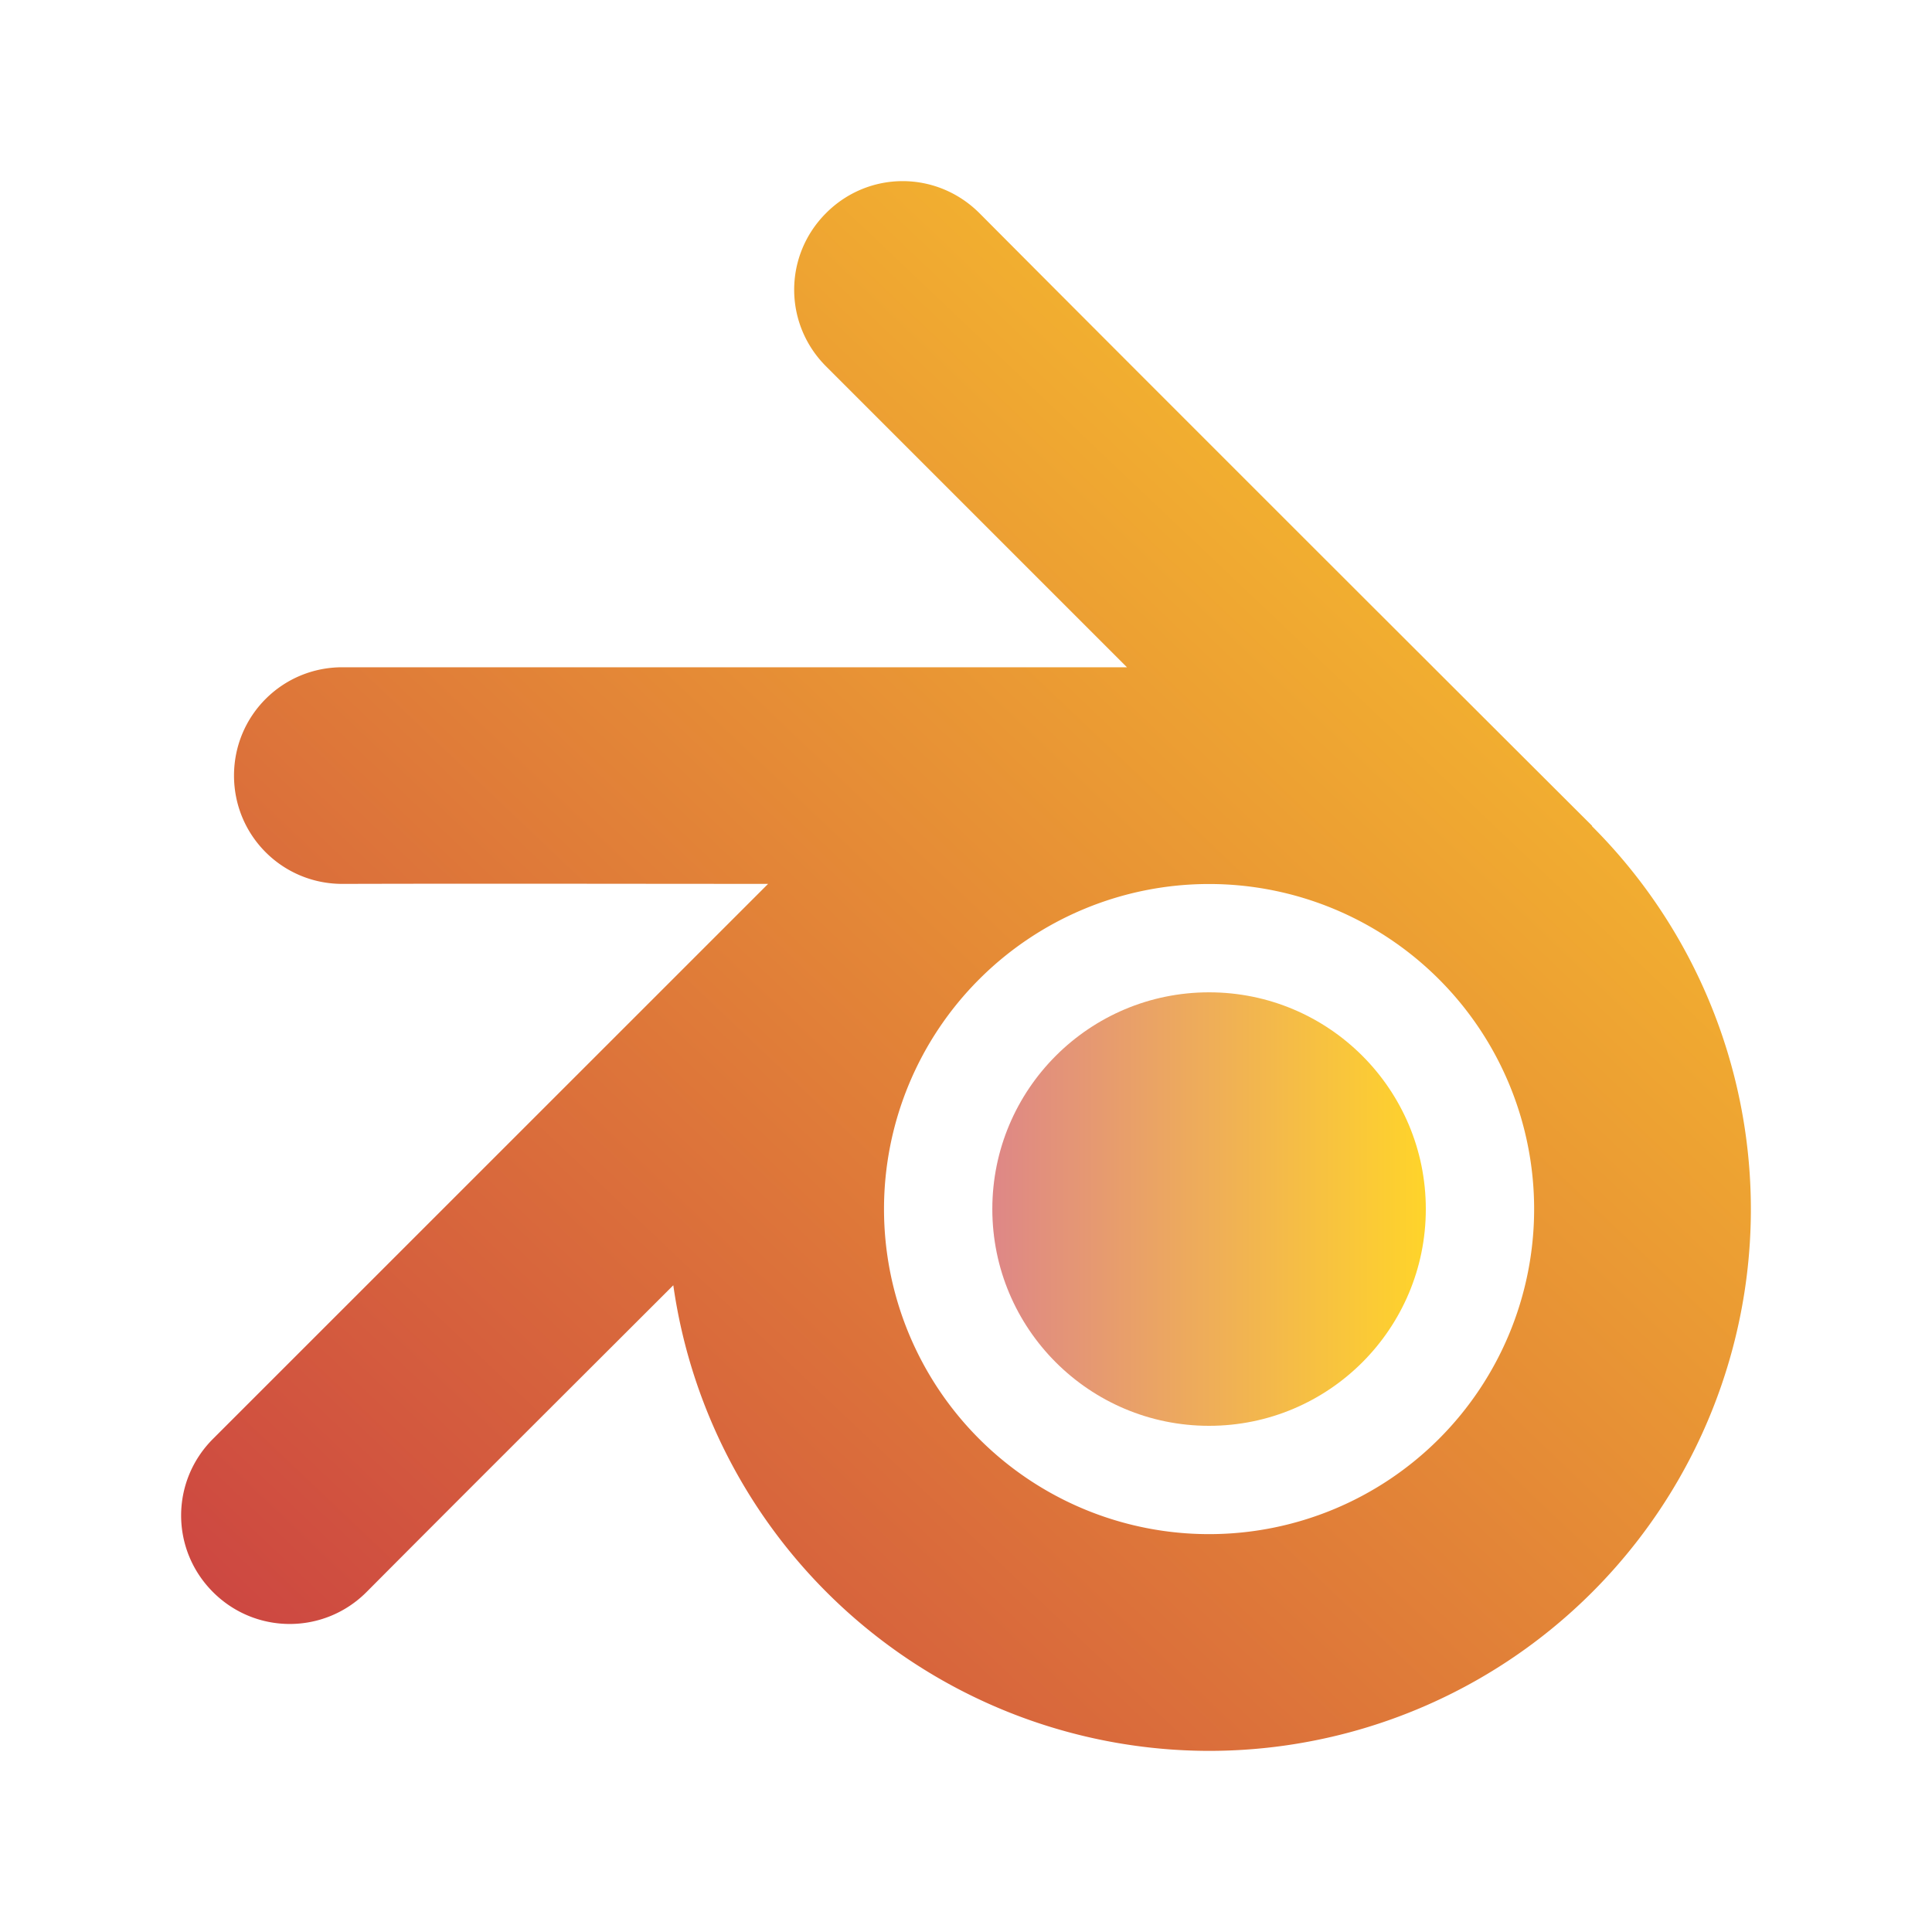 <?xml version="1.0" encoding="UTF-8" standalone="no"?>
<svg
   width="16"
   height="16"
   version="1.1"
   id="svg1"
   sodipodi:docname="blender.svg"
   inkscape:version="1.3 (0e150ed6c4, 2023-07-21)"
   xmlns:inkscape="http://www.inkscape.org/namespaces/inkscape"
   xmlns:sodipodi="http://sodipodi.sourceforge.net/DTD/sodipodi-0.dtd"
   xmlns:xlink="http://www.w3.org/1999/xlink"
   xmlns="http://www.w3.org/2000/svg"
   xmlns:svg="http://www.w3.org/2000/svg">
  <defs
     id="defs1">
    <linearGradient
       id="linearGradient6"
       inkscape:collect="always">
      <stop
         style="stop-color:#cb4242;stop-opacity:1;"
         offset="0"
         id="stop5" />
      <stop
         style="stop-color:#ffd42a;stop-opacity:1"
         offset="1"
         id="stop6" />
    </linearGradient>
    <linearGradient
       id="linearGradient2"
       inkscape:collect="always">
      <stop
         style="stop-color:#de8787;stop-opacity:1;"
         offset="0"
         id="stop2" />
      <stop
         style="stop-color:#ffd42a;stop-opacity:1"
         offset="1"
         id="stop3" />
    </linearGradient>
    <linearGradient
       inkscape:collect="always"
       xlink:href="#linearGradient2"
       id="linearGradient3"
       x1="8.219"
       y1="10.013"
       x2="11.808"
       y2="10.013"
       gradientUnits="userSpaceOnUse" />
    <linearGradient
       inkscape:collect="always"
       xlink:href="#linearGradient6"
       id="linearGradient5"
       x1="2.168"
       y1="14.5"
       x2="14.5"
       y2="1.5"
       gradientUnits="userSpaceOnUse" />
  </defs>
  <sodipodi:namedview
     id="namedview1"
     pagecolor="#ffffff"
     bordercolor="#000000"
     borderopacity="0.25"
     inkscape:showpageshadow="2"
     inkscape:pageopacity="0.0"
     inkscape:pagecheckerboard="0"
     inkscape:deskcolor="#d1d1d1"
     inkscape:zoom="23.96875"
     inkscape:cx="8.1981747"
     inkscape:cy="11.410691"
     inkscape:window-width="1920"
     inkscape:window-height="994"
     inkscape:window-x="0"
     inkscape:window-y="0"
     inkscape:window-maximized="1"
     inkscape:current-layer="svg1" />
  <path
     d="m 7.475,1.5 c -0.229,0 -0.459,0.089 -0.634,0.265 -0.352,0.352 -0.352,0.917 0,1.269 l 2.492,2.492 H 2.835 c -0.497,0 -0.897,0.4 -0.897,0.897 0,0.497 0.4,0.897 0.897,0.897 1.145,-0.003 2.04,-7.44e-4 3.526,0 L 1.764,11.916 c -0.352,0.352 -0.352,0.917 0,1.269 0.352,0.352 0.919,0.352 1.271,0 0.823,-0.827 1.477,-1.478 2.541,-2.541 A 4.487,4.487 0 0 0 10.013,14.5 4.487,4.487 0 0 0 14.5,10.013 4.487,4.487 0 0 0 13.184,6.842 l 0.002,-0.002 c 0,0 -3.432,-3.423 -5.076,-5.076 C 7.934,1.589 7.705,1.5 7.475,1.5 Z m 2.538,5.821 a 2.692,2.692 0 0 1 2.692,2.692 2.692,2.692 0 0 1 -2.692,2.692 2.692,2.692 0 0 1 -2.692,-2.692 2.692,2.692 0 0 1 2.692,-2.692 z"
     id="path1"
     style="fill:url(#linearGradient5)" />
  <ellipse
     cx="10.013"
     cy="10.013"
     id="circle1"
     rx="1.795"
     ry="1.795"
     style="fill:url(#linearGradient3)" />
</svg>
